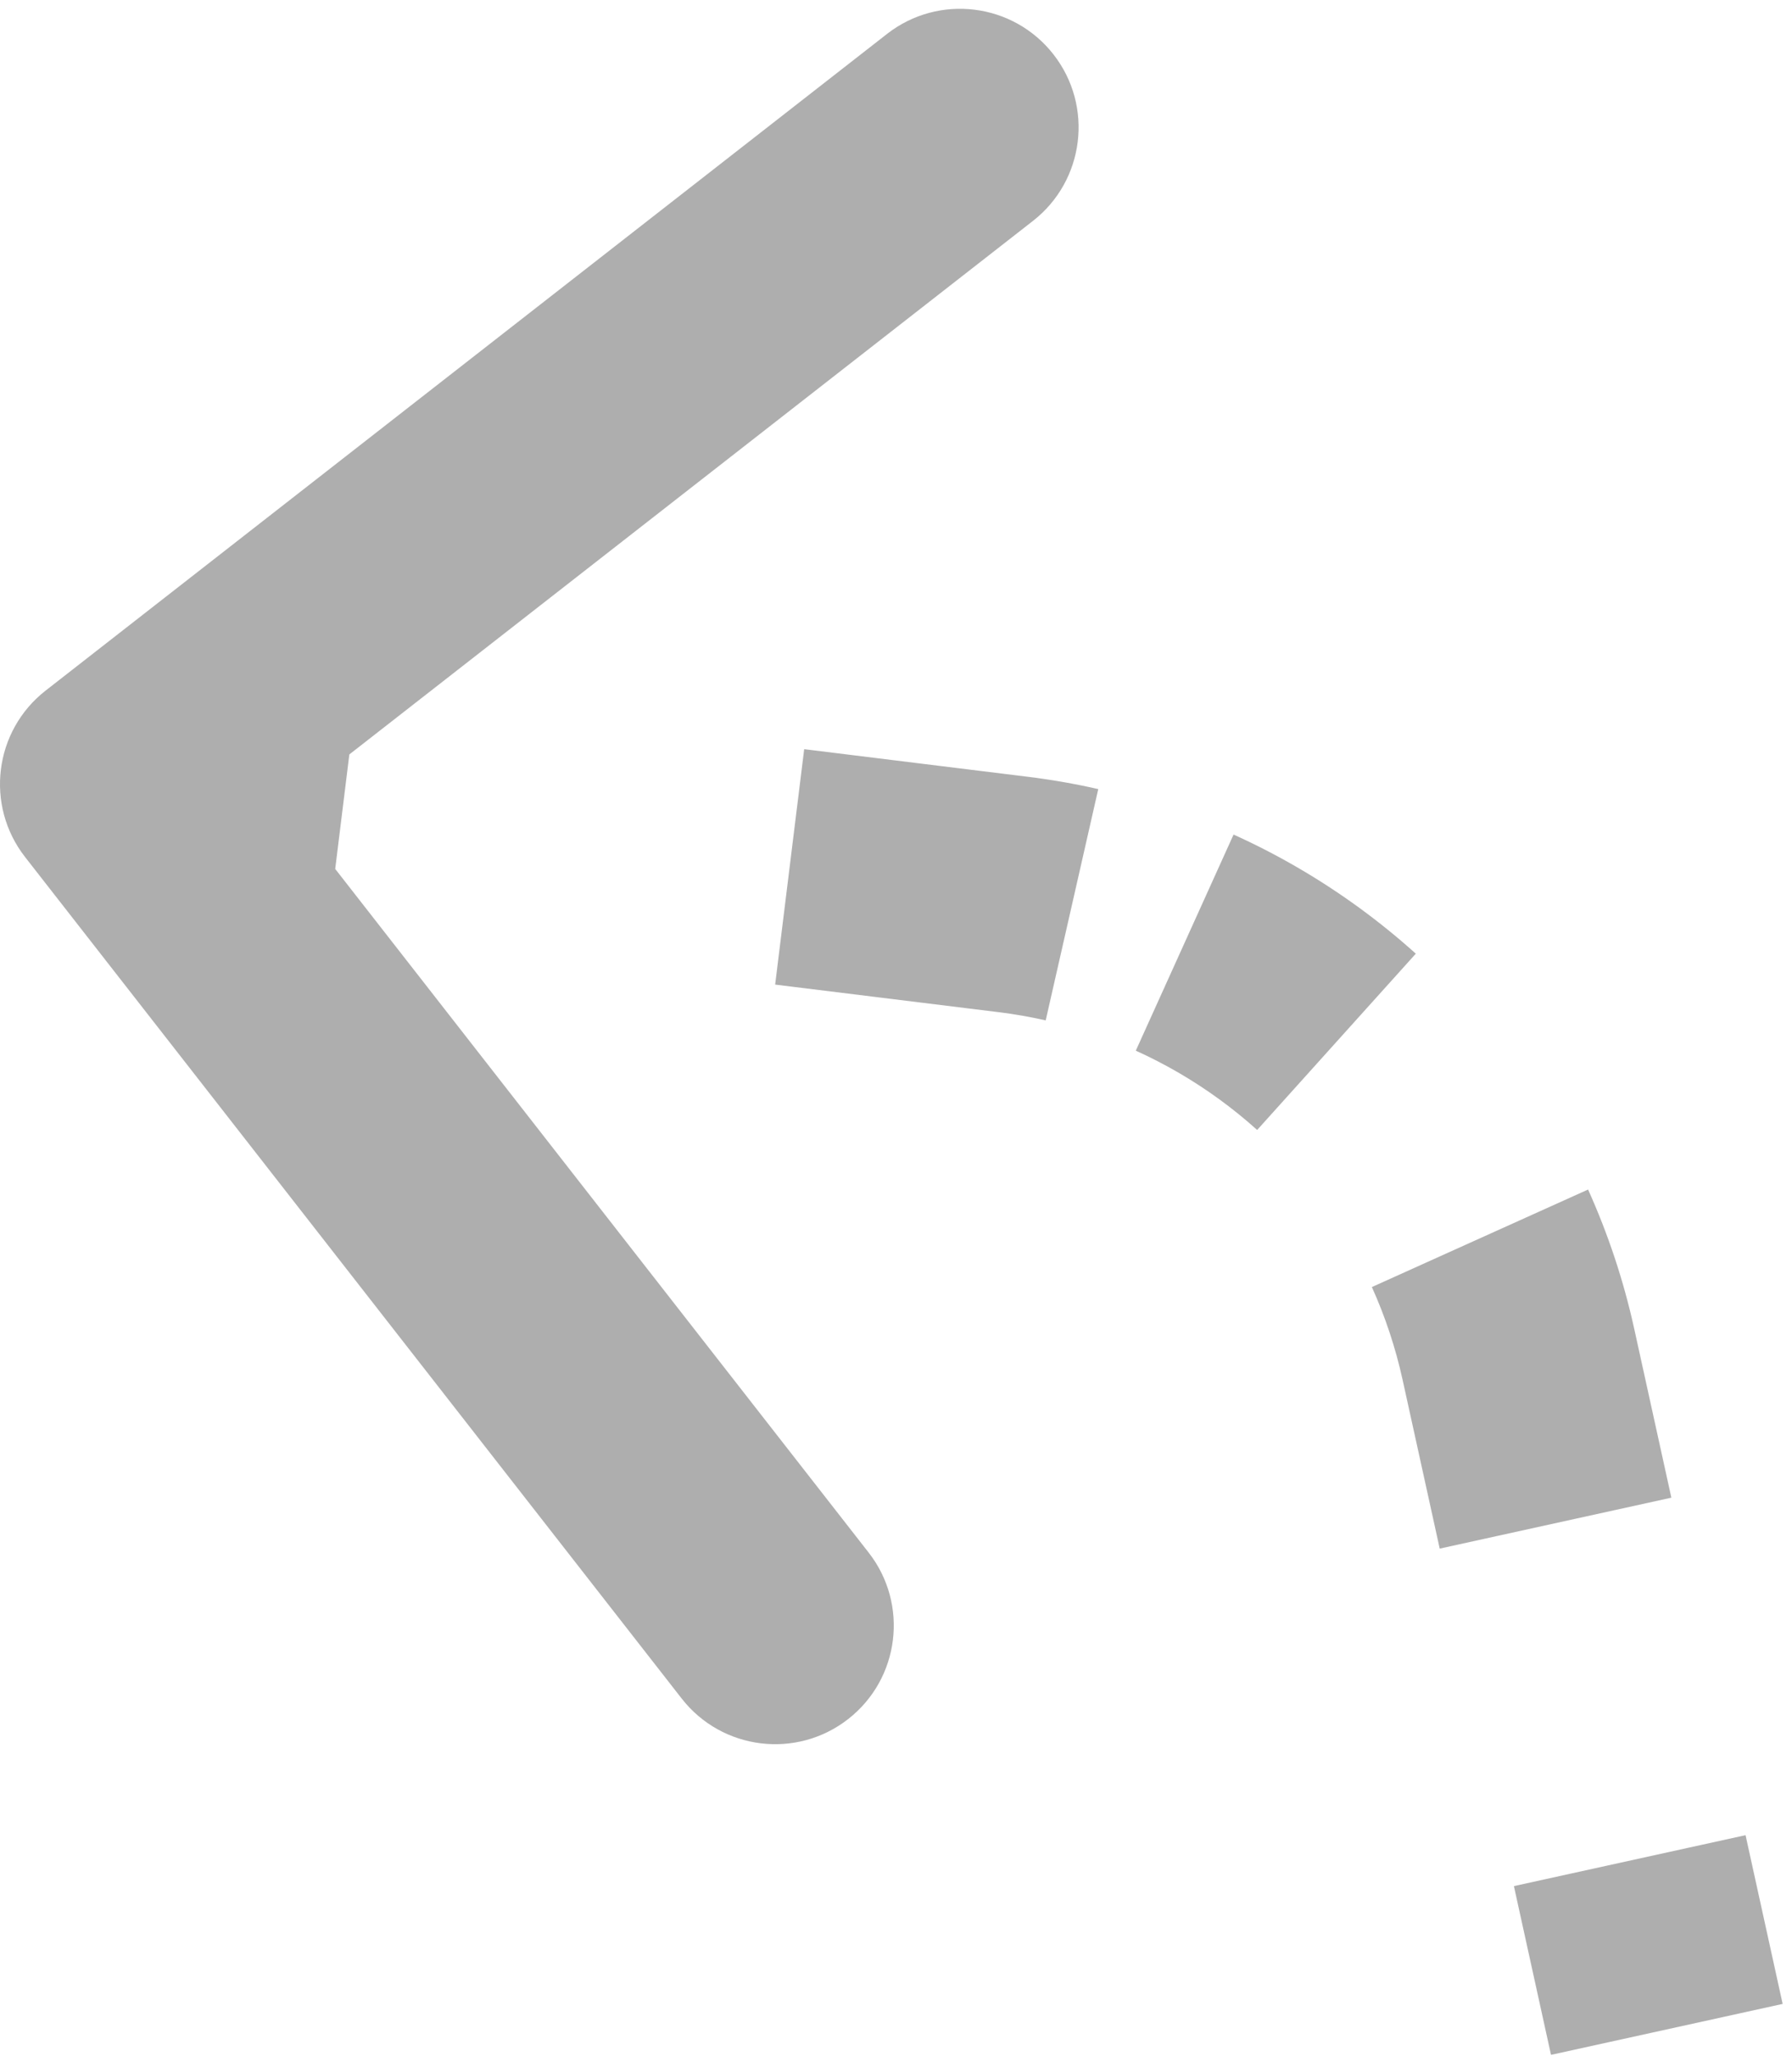 <svg width="136" height="156" viewBox="0 0 136 156" fill="none" xmlns="http://www.w3.org/2000/svg">
<path d="M76.906 67.878L76.355 72.344L76.906 67.878ZM6.231 55.952C4.272 57.481 3.923 60.309 5.452 62.268L30.368 94.197C31.897 96.157 34.725 96.505 36.684 94.977C38.643 93.448 38.992 90.62 37.463 88.66L15.316 60.279L43.697 38.132C45.656 36.603 46.005 33.775 44.476 31.816C42.947 29.857 40.12 29.508 38.16 31.037L6.231 55.952ZM115.238 102.778L119.633 101.812L115.238 102.778ZM93.925 73.597L91.668 77.49L93.925 73.597ZM130.895 153.034L128.08 140.228L119.29 142.161L122.105 154.966L130.895 153.034ZM122.449 114.617L119.633 101.812L110.843 103.744L113.659 116.55L122.449 114.617ZM119.633 101.812C118.895 98.451 117.813 95.205 116.421 92.118L108.217 95.818C109.355 98.342 110.239 100.996 110.843 103.744L119.633 101.812ZM104.44 75.714C101.923 73.448 99.16 71.431 96.183 69.704L91.668 77.49C94.102 78.902 96.362 80.551 98.419 82.403L104.44 75.714ZM96.183 69.704C94.746 68.871 93.271 68.112 91.764 67.43L88.054 75.63C89.287 76.188 90.493 76.808 91.668 77.49L96.183 69.704ZM82.353 64.268C80.74 63.901 79.106 63.615 77.457 63.412L76.355 72.344C77.703 72.51 79.039 72.744 80.359 73.044L82.353 64.268ZM77.457 63.412L60.48 61.317L59.379 70.249L76.355 72.344L77.457 63.412ZM26.527 57.128L9.551 55.034L8.449 63.966L25.425 66.061L26.527 57.128ZM76.906 67.878L75.804 76.81L76.906 67.878ZM3.463 52.405C-0.456 55.463 -1.153 61.118 1.904 65.037L51.736 128.895C54.794 132.813 60.449 133.511 64.368 130.453C68.287 127.395 68.984 121.74 65.927 117.821L21.632 61.059L78.394 16.764C82.313 13.706 83.011 8.05 79.953 4.132C76.895 0.213 71.239 -0.485 67.321 2.573L3.463 52.405ZM115.238 102.778L124.028 100.845L115.238 102.778ZM93.925 73.597L89.41 81.382L93.925 73.597ZM135.29 152.067L132.475 139.262L114.895 143.127L117.71 155.933L135.29 152.067ZM126.844 113.651L124.028 100.845L106.448 104.711L109.264 117.516L126.844 113.651ZM124.028 100.845C123.222 97.179 122.042 93.637 120.523 90.268L104.115 97.668C105.126 99.91 105.911 102.268 106.448 104.711L124.028 100.845ZM107.45 72.369C104.704 69.897 101.689 67.695 98.441 65.812L89.41 81.382C91.574 82.637 93.581 84.103 95.409 85.748L107.45 72.369ZM98.441 65.812C96.873 64.902 95.264 64.074 93.619 63.33L86.199 79.73C87.294 80.225 88.366 80.777 89.41 81.382L98.441 65.812ZM83.35 59.88C81.59 59.48 79.807 59.167 78.008 58.946L75.804 76.81C77.002 76.958 78.189 77.166 79.361 77.432L83.35 59.88ZM78.008 58.946L61.032 56.851L58.828 74.716L75.804 76.81L78.008 58.946ZM27.078 52.662L10.102 50.568L7.898 68.432L24.874 70.527L27.078 52.662Z" fill="black" fill-opacity="0.32"/>
</svg>

